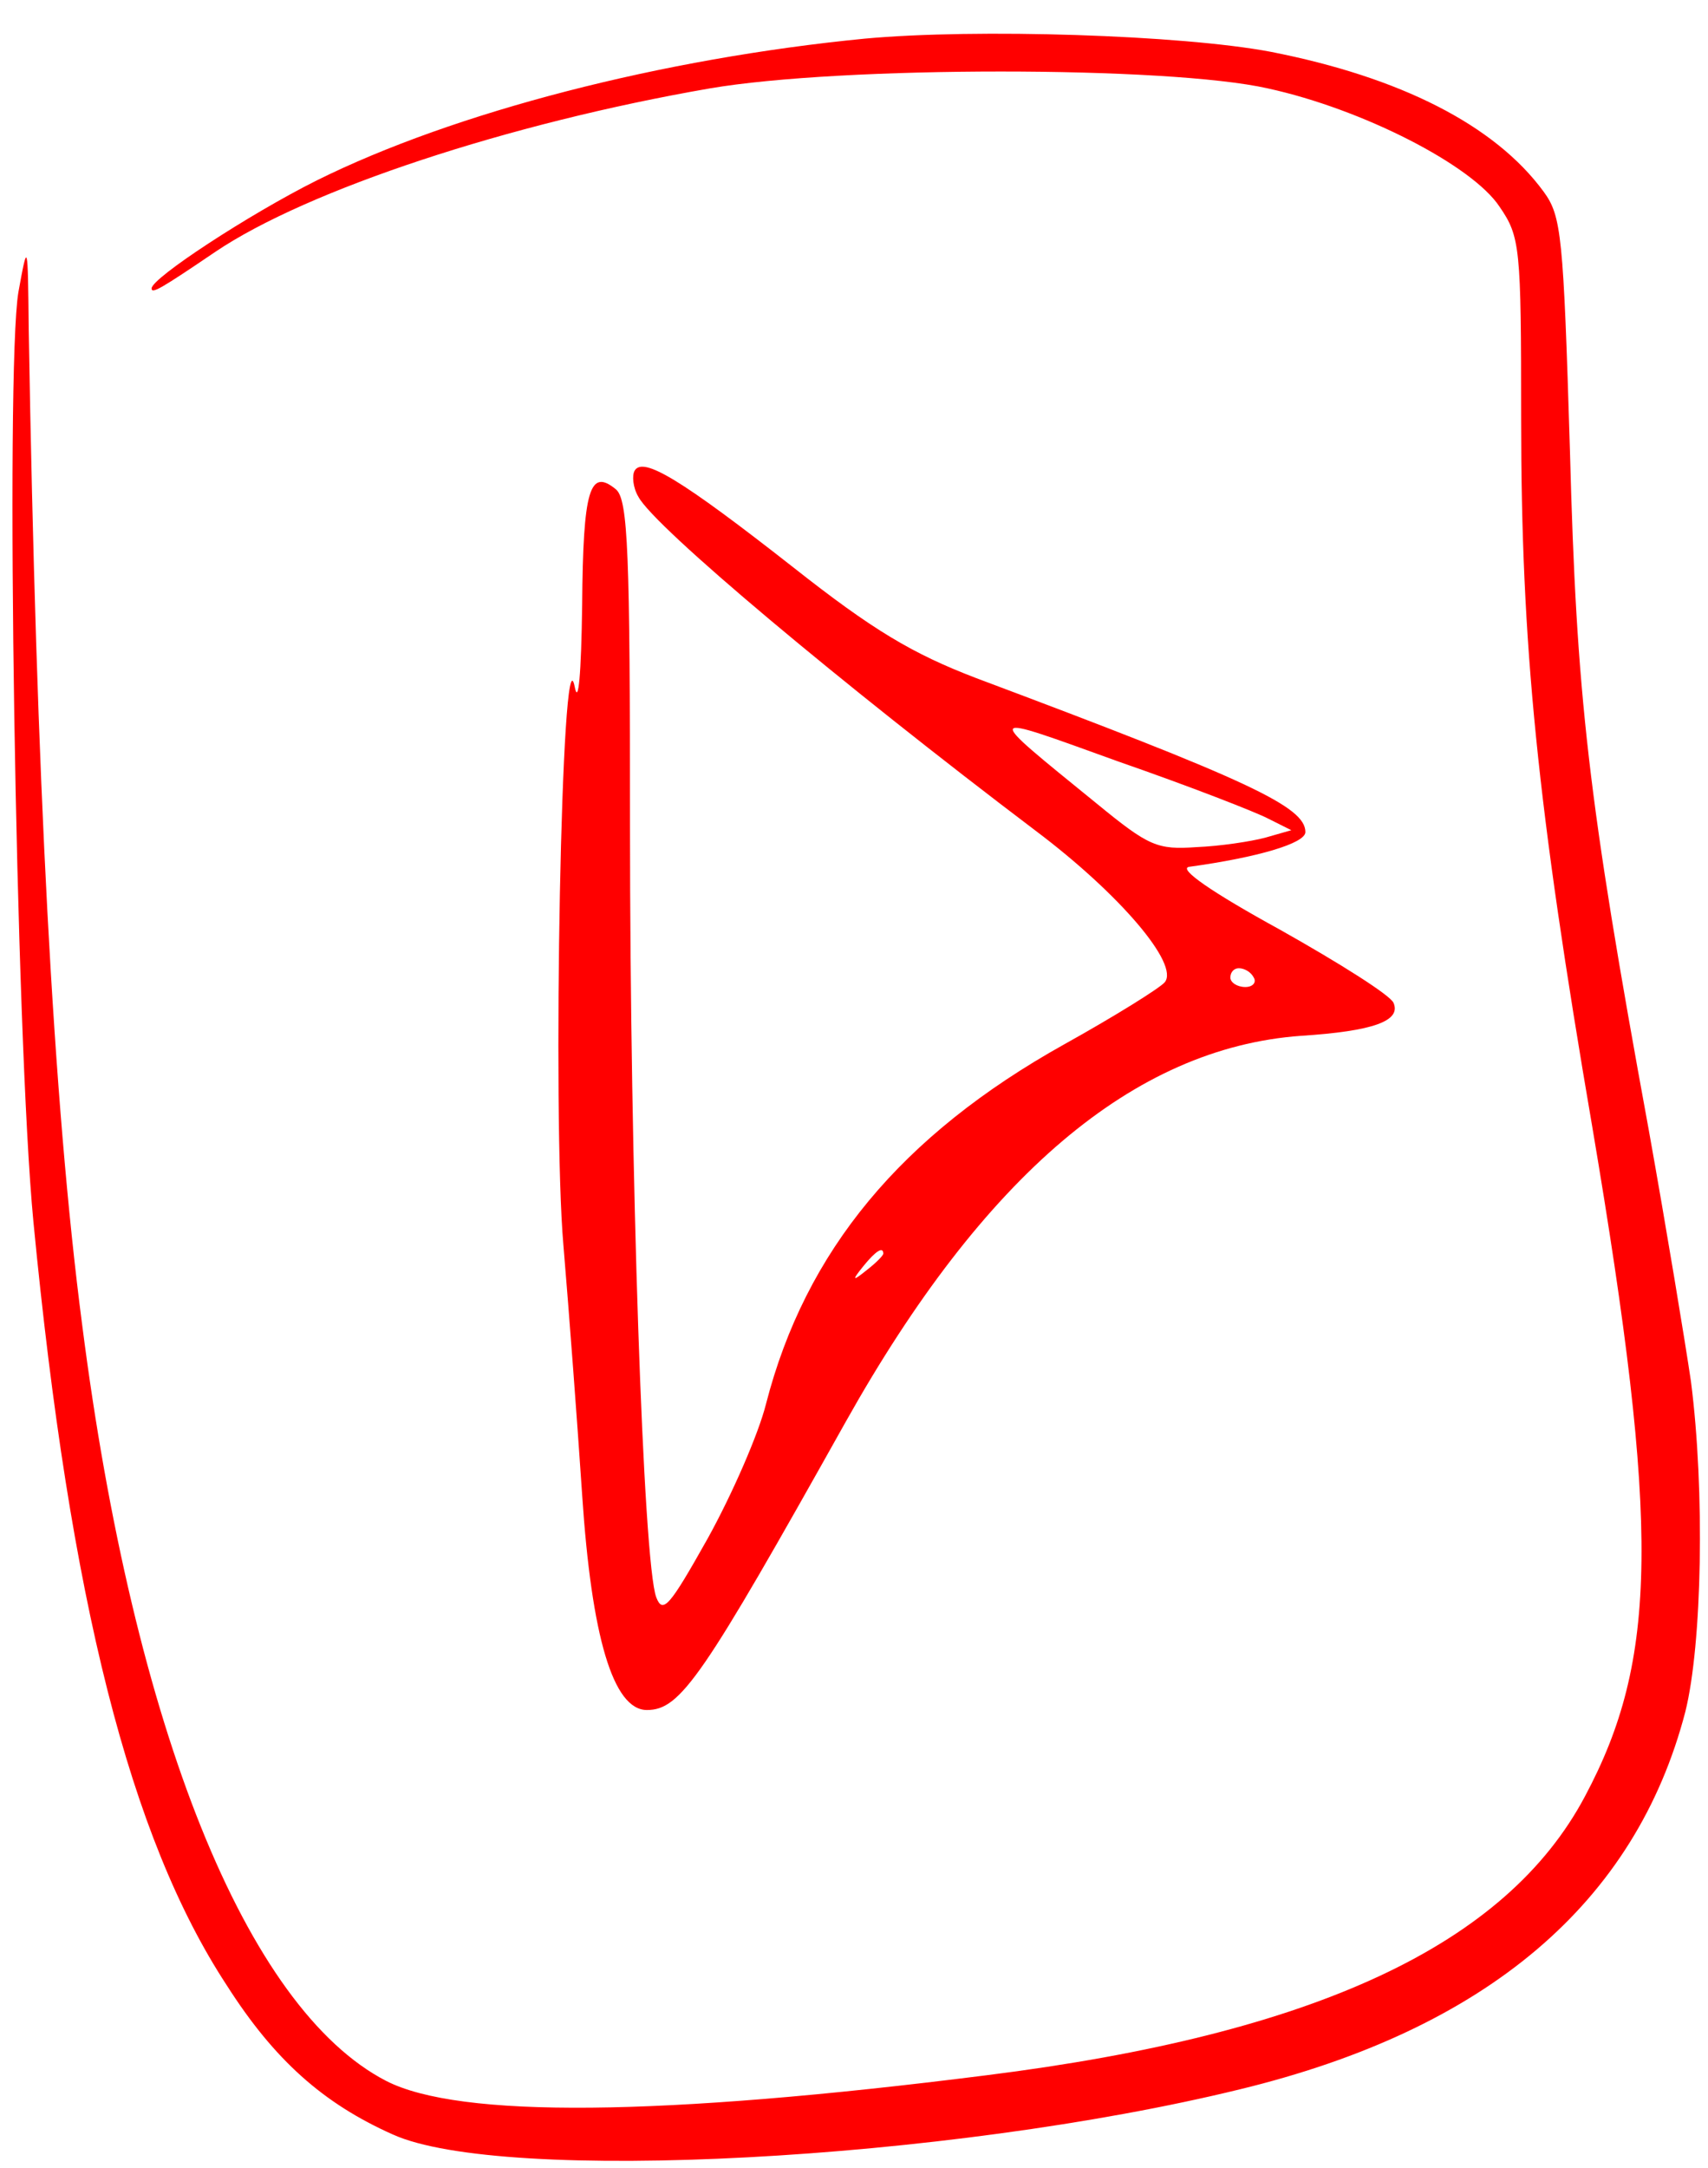 <svg width="82" height="104" viewBox="0 0 82 104" fill="none" xmlns="http://www.w3.org/2000/svg">
<path d="M41.505 1.855C31.822 2.801 21.825 5.368 15.204 8.657C11.962 10.278 7.278 13.341 7.278 13.837C7.278 14.107 7.684 13.882 10.341 12.08C14.754 9.107 24.436 5.909 34.074 4.242C40.379 3.161 56.096 3.161 60.87 4.242C65.418 5.233 70.688 7.936 71.993 9.918C72.984 11.36 73.029 11.855 73.029 20.053C73.029 30.955 73.795 38.612 76.452 54.108C79.695 73.298 79.604 79.605 76.092 86.181C72.309 93.299 63.167 97.578 47.359 99.56C31.687 101.542 22.05 101.632 18.537 99.83C11.827 96.362 6.423 82.938 3.946 63.568C2.55 52.892 1.739 37.216 1.379 15.819C1.334 11.585 1.334 11.54 0.883 14.017C0.253 17.756 0.748 49.694 1.604 58.613C3.36 76.812 6.242 88.163 10.881 95.236C13.178 98.839 15.52 100.911 18.852 102.398C24.121 104.785 45.513 103.659 59.519 100.236C71.408 97.353 78.524 91.271 80.91 82.127C81.721 78.884 81.856 71.496 81.181 66.271C80.91 64.424 80.01 58.973 79.154 54.198C76.227 38.252 75.686 33.432 75.371 21.585C75.056 11.269 74.966 10.368 74.11 9.197C71.768 5.999 67.22 3.702 61.005 2.485C56.727 1.675 46.864 1.359 41.505 1.855Z" fill="#FF0000"/>
<path d="M30.471 22.576C30.336 22.801 30.381 23.387 30.651 23.837C31.417 25.279 40.334 32.757 49.746 39.874C53.755 42.892 56.637 46.27 55.916 47.126C55.691 47.397 53.529 48.748 51.097 50.099C43.261 54.469 38.668 60.01 36.776 67.352C36.416 68.793 35.155 71.677 33.984 73.794C32.138 77.082 31.822 77.442 31.507 76.632C30.877 74.965 30.246 56.09 30.246 39.649C30.246 26.54 30.156 23.973 29.571 23.477C28.31 22.441 27.994 23.477 27.949 29.018C27.904 32.351 27.769 33.883 27.589 32.937C26.959 29.829 26.508 53.568 27.049 59.739C27.319 62.938 27.724 68.343 27.949 71.722C28.4 78.523 29.436 82.037 31.057 82.037C32.678 82.037 33.714 80.505 40.604 68.208C47.224 56.406 54.43 50.279 62.446 49.694C65.959 49.469 67.265 48.973 66.905 48.117C66.77 47.757 64.338 46.225 61.456 44.604C58.168 42.802 56.547 41.676 57.087 41.586C60.375 41.135 62.671 40.459 62.671 39.919C62.671 38.703 59.969 37.441 46.864 32.531C43.802 31.36 41.91 30.234 38.082 27.216C32.678 22.982 30.877 21.9 30.471 22.576ZM60.915 39.288L61.996 39.829L60.735 40.189C60.059 40.369 58.573 40.595 57.447 40.64C55.556 40.775 55.151 40.595 52.674 38.568C47.134 34.063 47.089 34.153 53.709 36.54C57.087 37.712 60.33 38.973 60.915 39.288ZM60.194 46.901C60.33 47.126 60.15 47.352 59.789 47.352C59.384 47.352 59.069 47.126 59.069 46.901C59.069 46.631 59.249 46.451 59.474 46.451C59.744 46.451 60.059 46.631 60.194 46.901ZM42.406 60.145C42.406 60.235 42.045 60.595 41.64 60.91C40.919 61.496 40.874 61.451 41.46 60.73C42.045 60.01 42.406 59.784 42.406 60.145Z" fill="#FF0000"/>
</svg>
